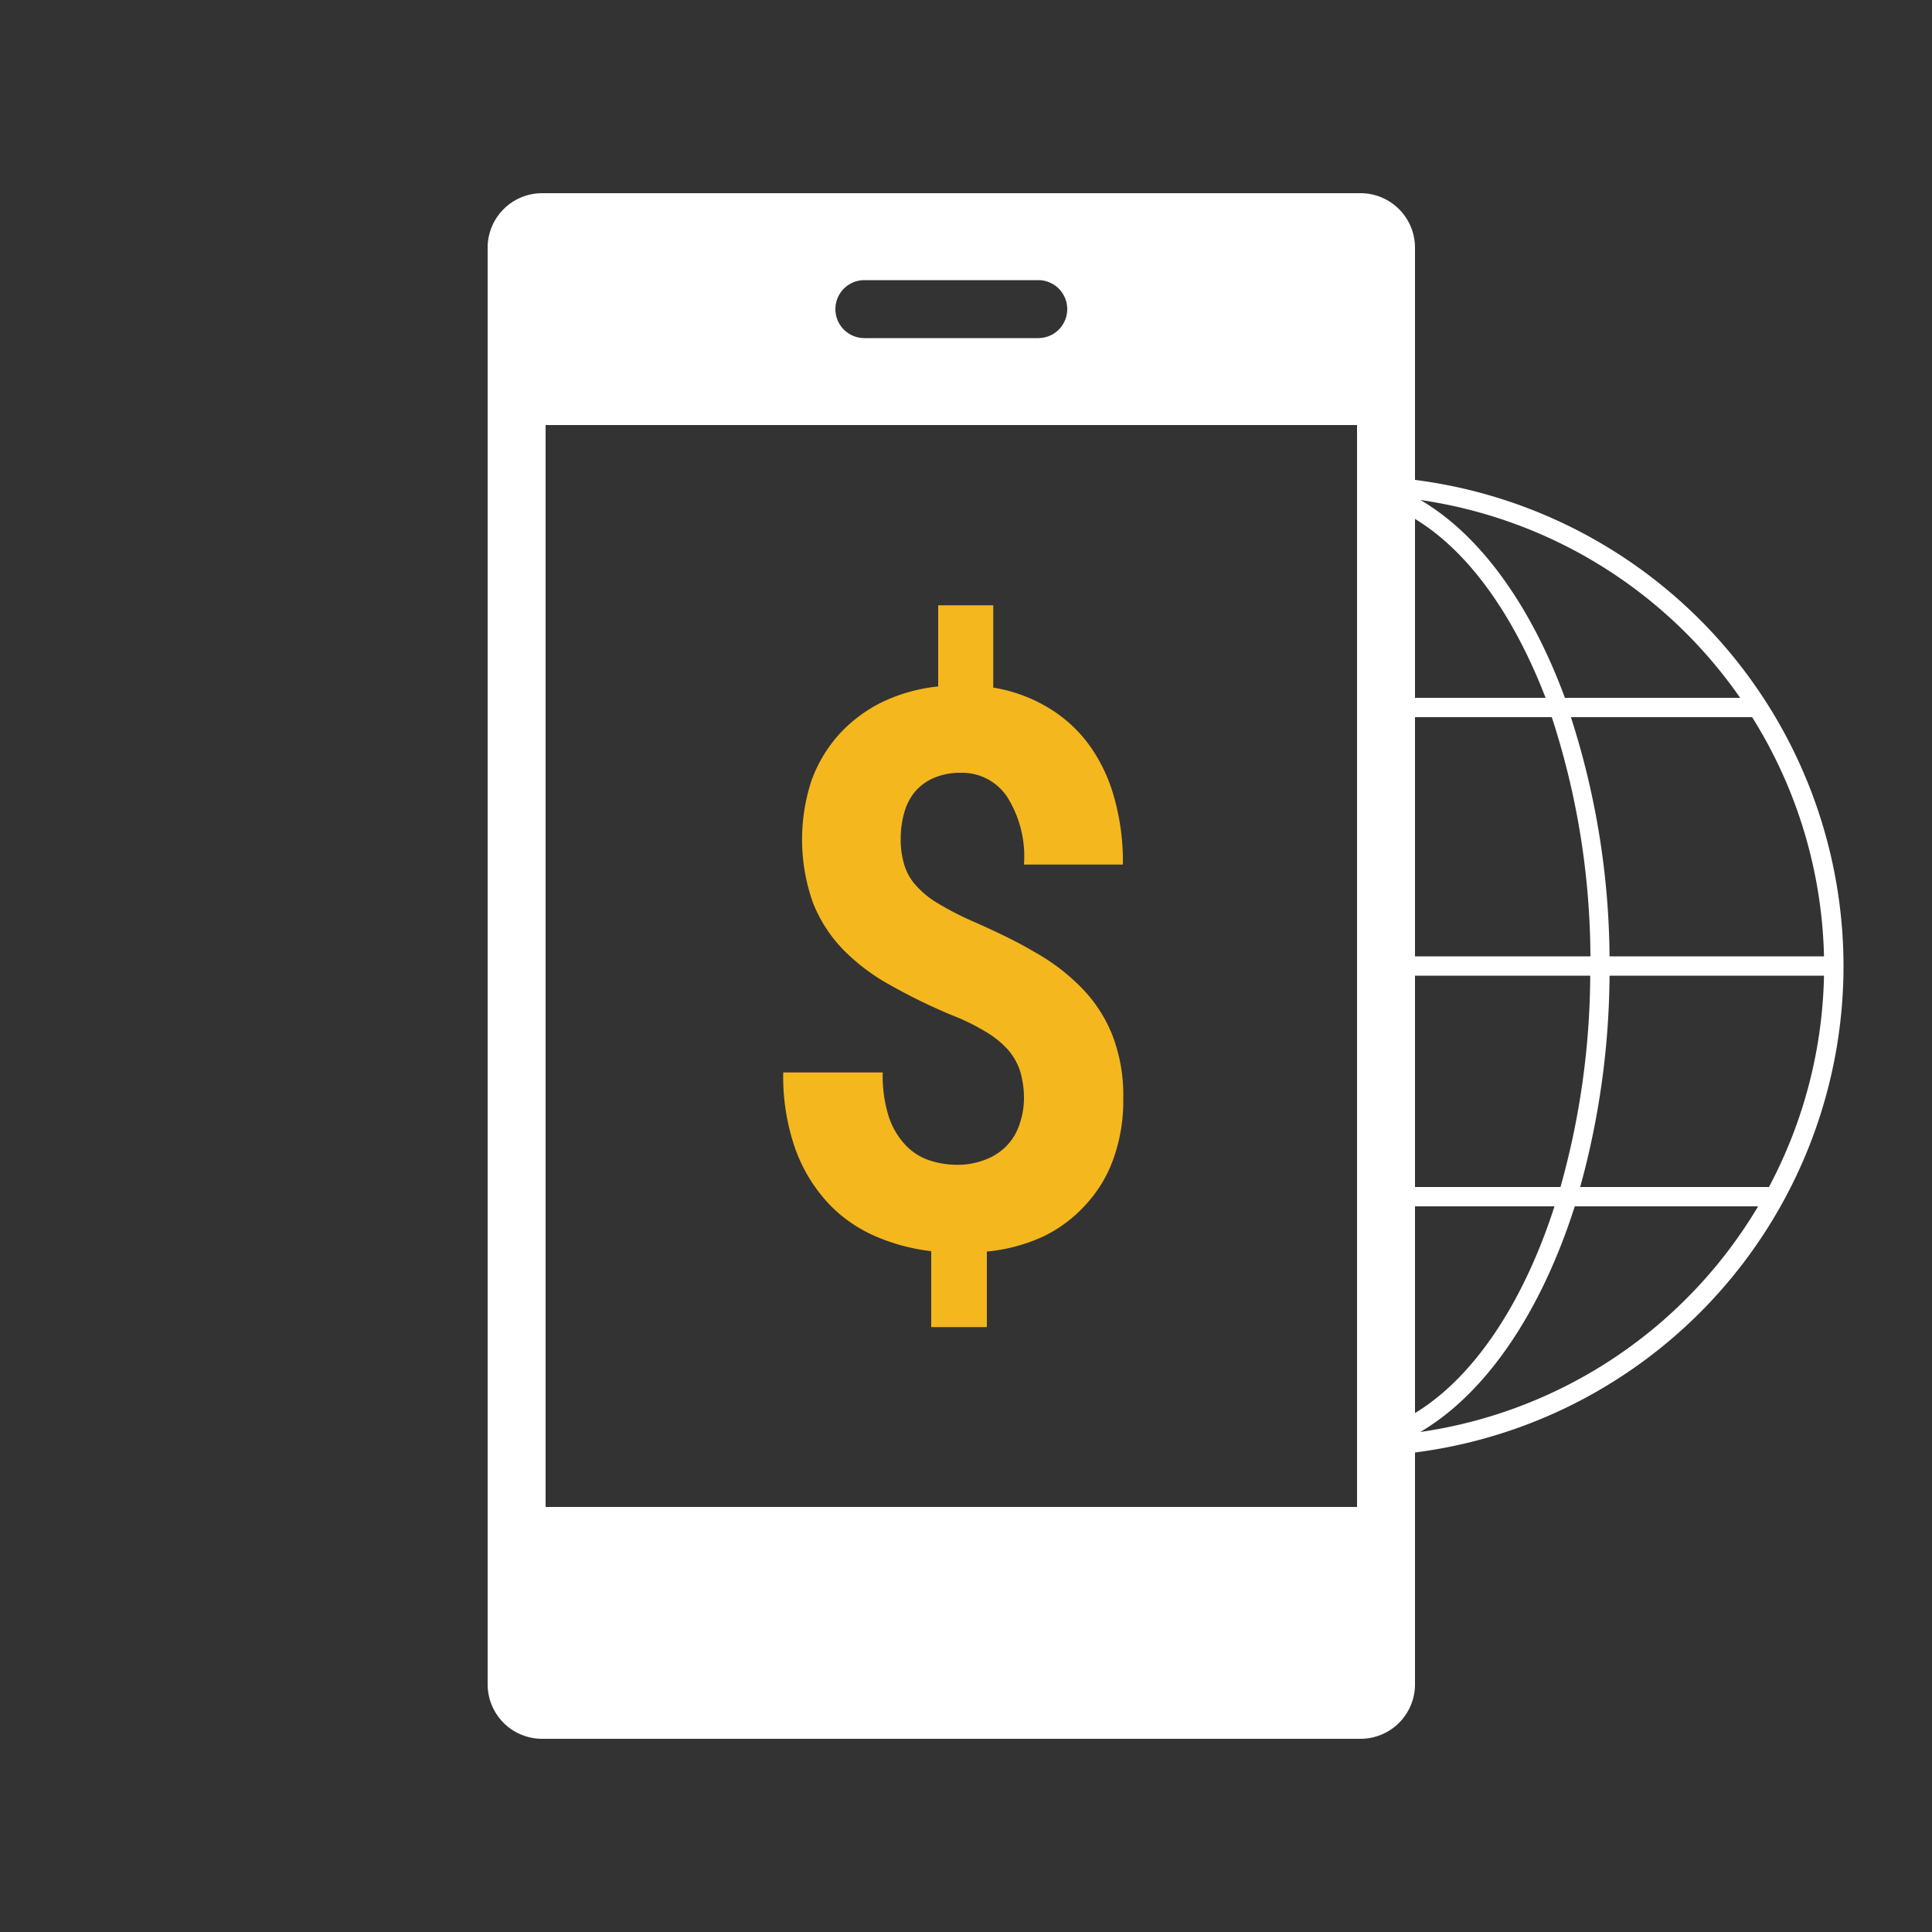 <svg id="aebcc417-5df5-4e78-8be0-4efac507dec5" data-name="Layer 1" xmlns="http://www.w3.org/2000/svg" viewBox="0 0 100 100"><rect x="0" y="0" width="100" height="100" fill="#333333" stroke="none"/><defs><style>.f65ffabc-e2ae-4607-838c-29e5e65333a1{fill:#fff;}.af445252-6022-431f-9c4f-b02ae0a75bd4{fill:#f4b71e;}</style></defs><title>LEFAWalletIcons</title><path class="f65ffabc-e2ae-4607-838c-29e5e65333a1" d="M95.42,50A25.39,25.39,0,0,0,73.24,24.84v-12A2.82,2.82,0,0,0,70.42,10H28.06a2.82,2.82,0,0,0-2.82,2.82V87.18A2.82,2.82,0,0,0,28.06,90H70.42a2.82,2.82,0,0,0,2.82-2.82v-12A25.39,25.39,0,0,0,95.42,50ZM44.74,14.5h9a1.5,1.5,0,1,1,0,3h-9a1.5,1.5,0,0,1,0-3ZM70.24,78h-42V22h42ZM91.56,61.44H81.79A42.13,42.13,0,0,0,83.31,50.5h11.1A24.32,24.32,0,0,1,91.56,61.44ZM82.31,50.5a41.1,41.1,0,0,1-1.54,10.94H73.24V50.5Zm-9.07-1V37.12h7.08a40.4,40.4,0,0,1,2,12.38Zm21.17,0H83.31a41.34,41.34,0,0,0-2-12.38h9.38A24.34,24.34,0,0,1,94.41,49.5ZM90.07,36.12H81c-1.76-4.77-4.38-8.43-7.48-10.24A24.41,24.41,0,0,1,90.07,36.12ZM80,36.12H73.24V26.86C76,28.53,78.34,31.82,80,36.12ZM73.24,62.44h7.22c-1.61,5-4.17,8.85-7.22,10.7Zm.27,11.68c3.41-2,6.25-6.2,8-11.68H91A24.39,24.39,0,0,1,73.51,74.12Z"/><path class="af445252-6022-431f-9c4f-b02ae0a75bd4" d="M53,56.92a4.9,4.9,0,0,0-.19-1.45,3.22,3.22,0,0,0-.64-1.14A5,5,0,0,0,51,53.39a11.06,11.06,0,0,0-1.72-.84A29.37,29.37,0,0,1,46.1,51a10.52,10.52,0,0,1-2.44-1.83,7.38,7.38,0,0,1-1.58-2.44A9.78,9.78,0,0,1,42,40.41,7.26,7.26,0,0,1,43.44,38a7.51,7.51,0,0,1,2.22-1.66,8.81,8.81,0,0,1,2.9-.81v-4.2h2.85v4.26a8,8,0,0,1,2.78,1,7.18,7.18,0,0,1,2.12,1.88,8.44,8.44,0,0,1,1.34,2.74,12.14,12.14,0,0,1,.47,3.54H53a5.78,5.78,0,0,0-.88-3.52A2.8,2.8,0,0,0,49.73,40a3.43,3.43,0,0,0-1.38.26,2.66,2.66,0,0,0-1,.73,2.88,2.88,0,0,0-.55,1.09,4.89,4.89,0,0,0-.18,1.35,4.46,4.46,0,0,0,.18,1.31,2.75,2.75,0,0,0,.61,1.09,4.7,4.7,0,0,0,1.16.94,15.38,15.38,0,0,0,1.79.92c1.15.51,2.2,1,3.14,1.56A10.55,10.55,0,0,1,56,51.15a7.38,7.38,0,0,1,1.58,2.44,8.65,8.65,0,0,1,.56,3.29,8.88,8.88,0,0,1-.51,3.1,6.83,6.83,0,0,1-1.43,2.37A7.13,7.13,0,0,1,54,64a9,9,0,0,1-2.92.78v3.91H48.2V64.76A10.17,10.17,0,0,1,45.34,64a7.35,7.35,0,0,1-2.45-1.7,8.23,8.23,0,0,1-1.71-2.79,11.3,11.3,0,0,1-.64-4h5.15A7,7,0,0,0,46,57.79a3.93,3.93,0,0,0,.88,1.49,3,3,0,0,0,1.26.79,4.59,4.59,0,0,0,1.43.22A3.9,3.9,0,0,0,51.06,60a3,3,0,0,0,1.06-.71,2.88,2.88,0,0,0,.64-1.07A4.14,4.14,0,0,0,53,56.92Z"/></svg>